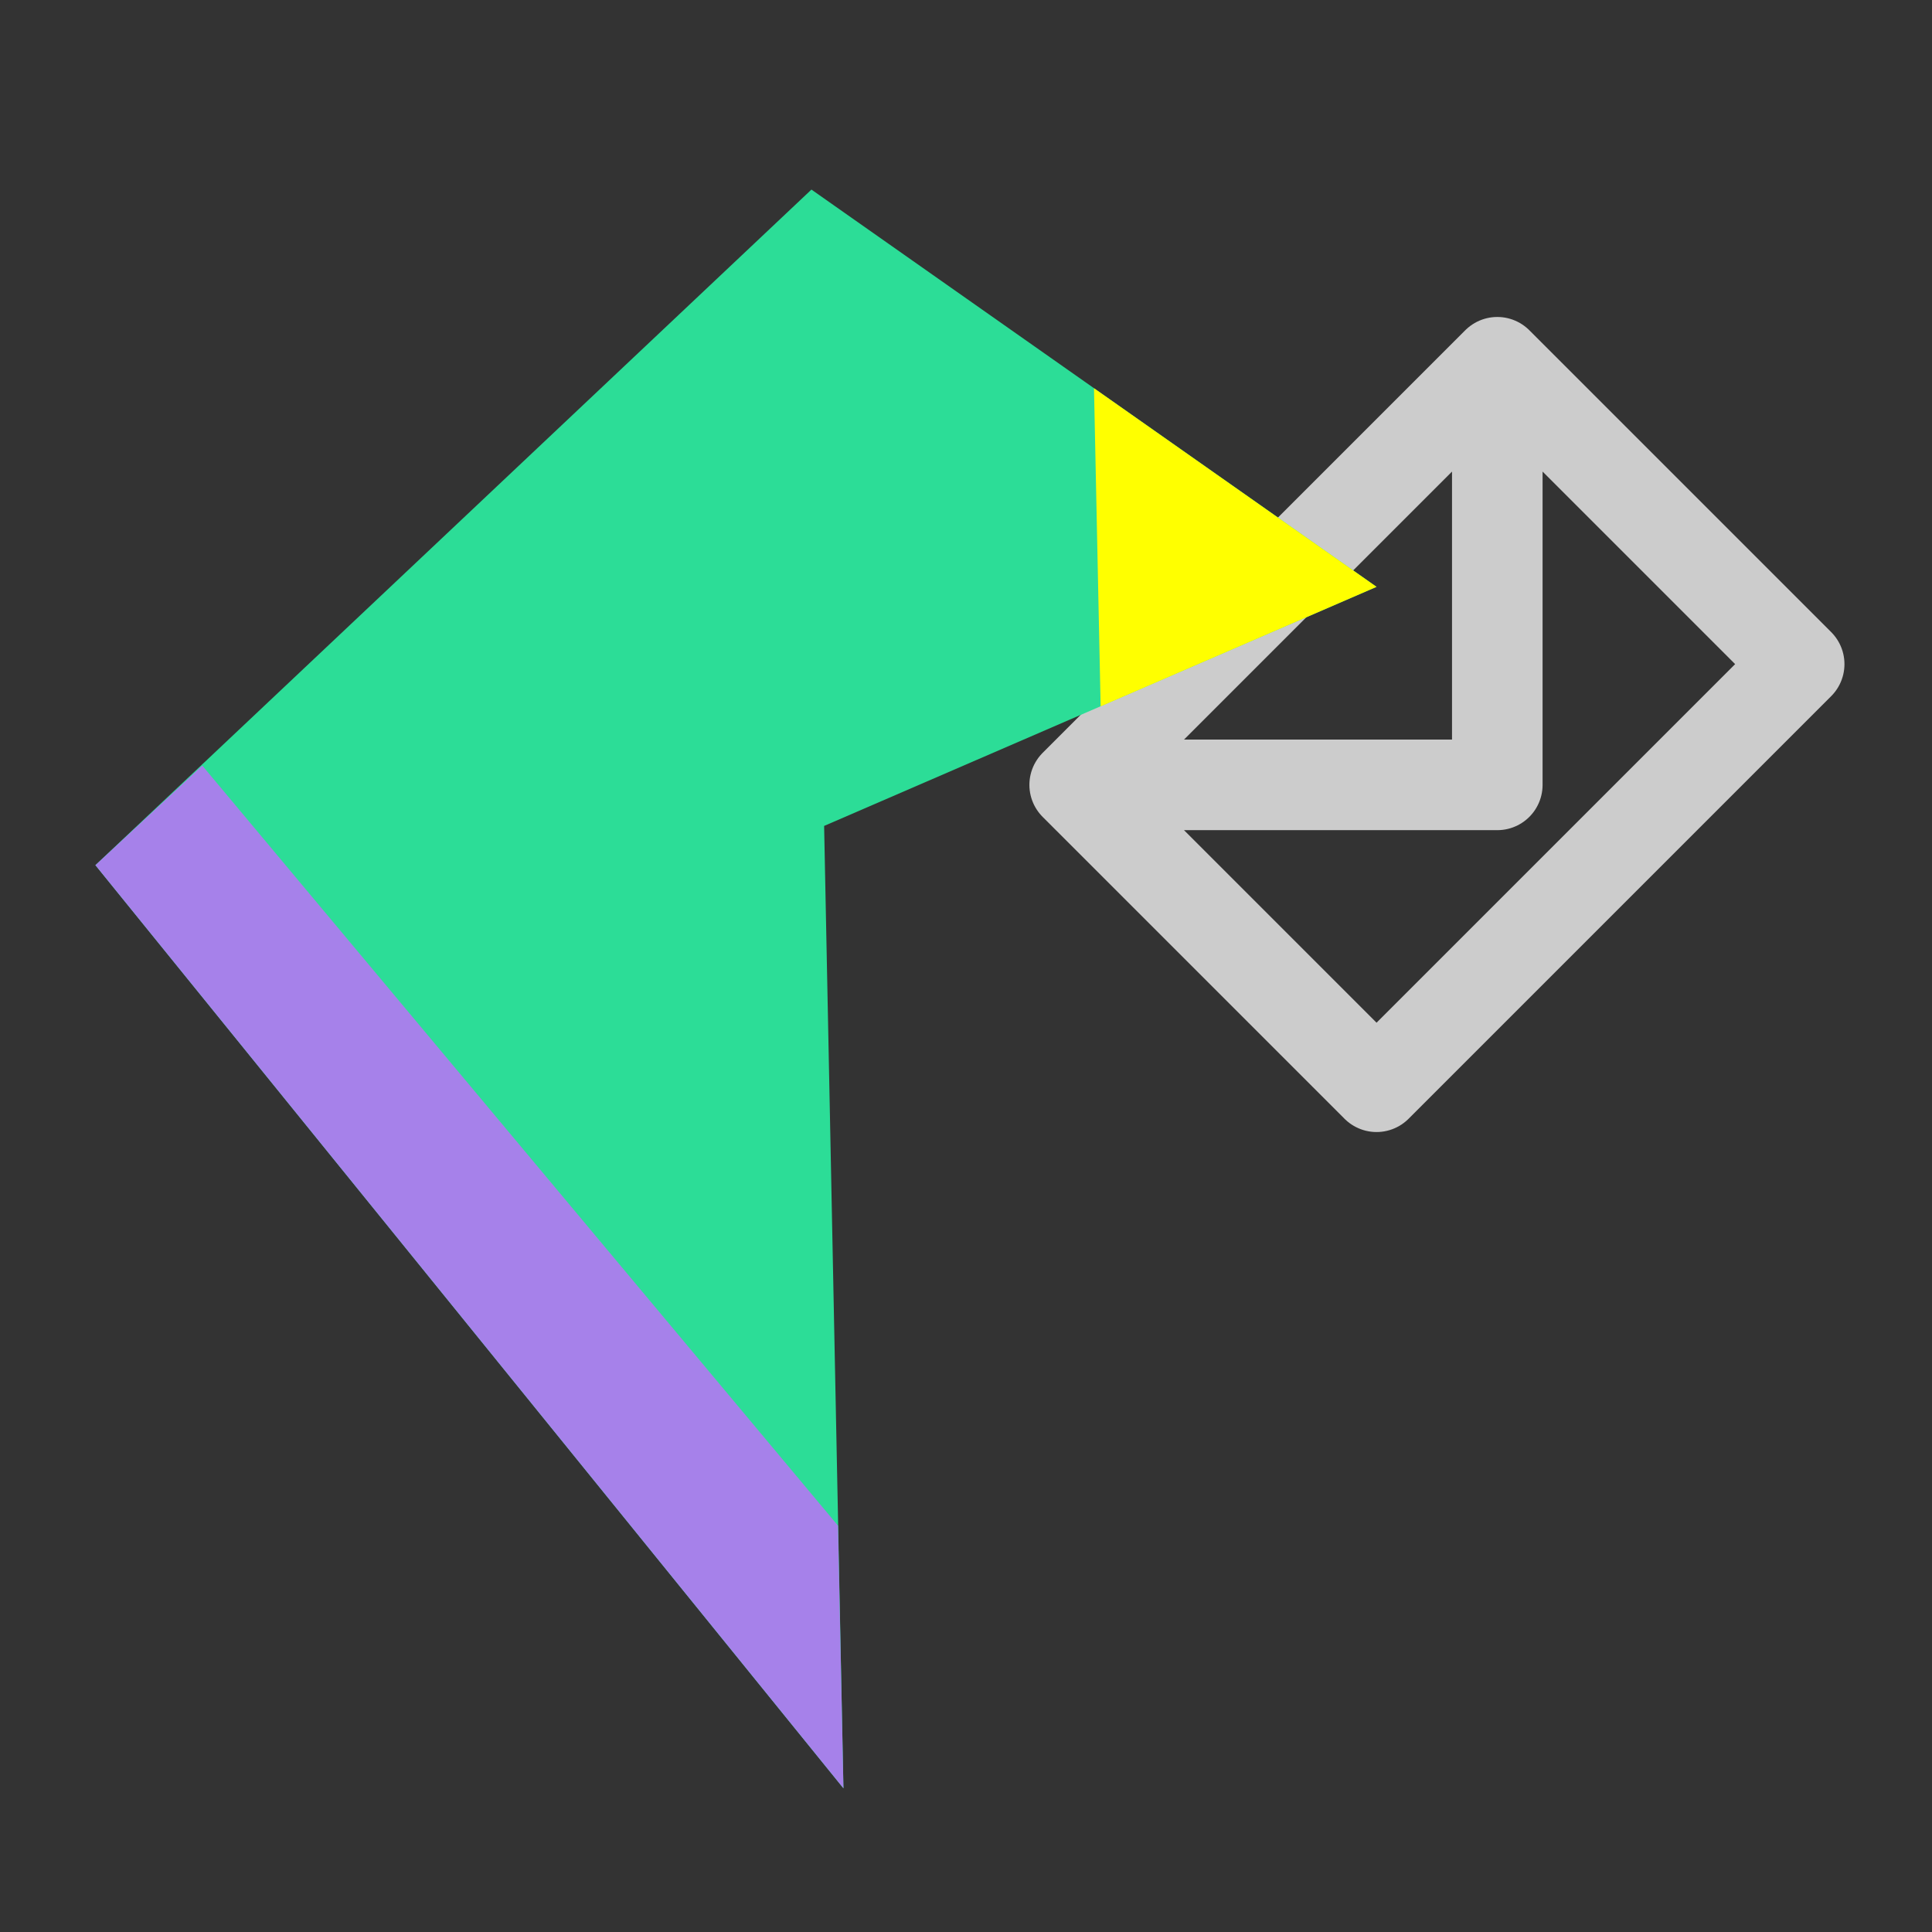 <?xml version="1.0" encoding="UTF-8" standalone="no"?>
<svg xmlns="http://www.w3.org/2000/svg" version="1.1" width="16" height="16" viewBox="0 0 64 64">
	<rect x="0" y="0" width="64" height="64" fill="#333333" stroke="none"/>
	<!--<rect fill="#2b2d30" x="0" y="0" width="64" height="64"/>-->
	<g transform="scale(2) translate(-37.2, -8)">
		<path transform="translate(54,13)" fill="none" stroke="#cccccc" d="M 1 8 L 8 1 L 13 6 L 6 13 Z L 8 8 L 8 1 Z" stroke-width="1.5" stroke-linejoin="round"/>
		<path fill="#2cdd97" d="M 38.78 22.33 L 50.64 11.14 L 60 17.72 L 50.85 21.68 L 51.17 37.62 Z"/>
		<path fill="#ffff00" d="M 55.32 14.43 L55.43 19.70 L 60 17.72 Z"/>
		<path fill="#a681ea" d="M 38.78 22.33 L 40.55 20.68 L 51.08 33.27 L 51.17 37.62 Z"/>
	</g>
</svg>
